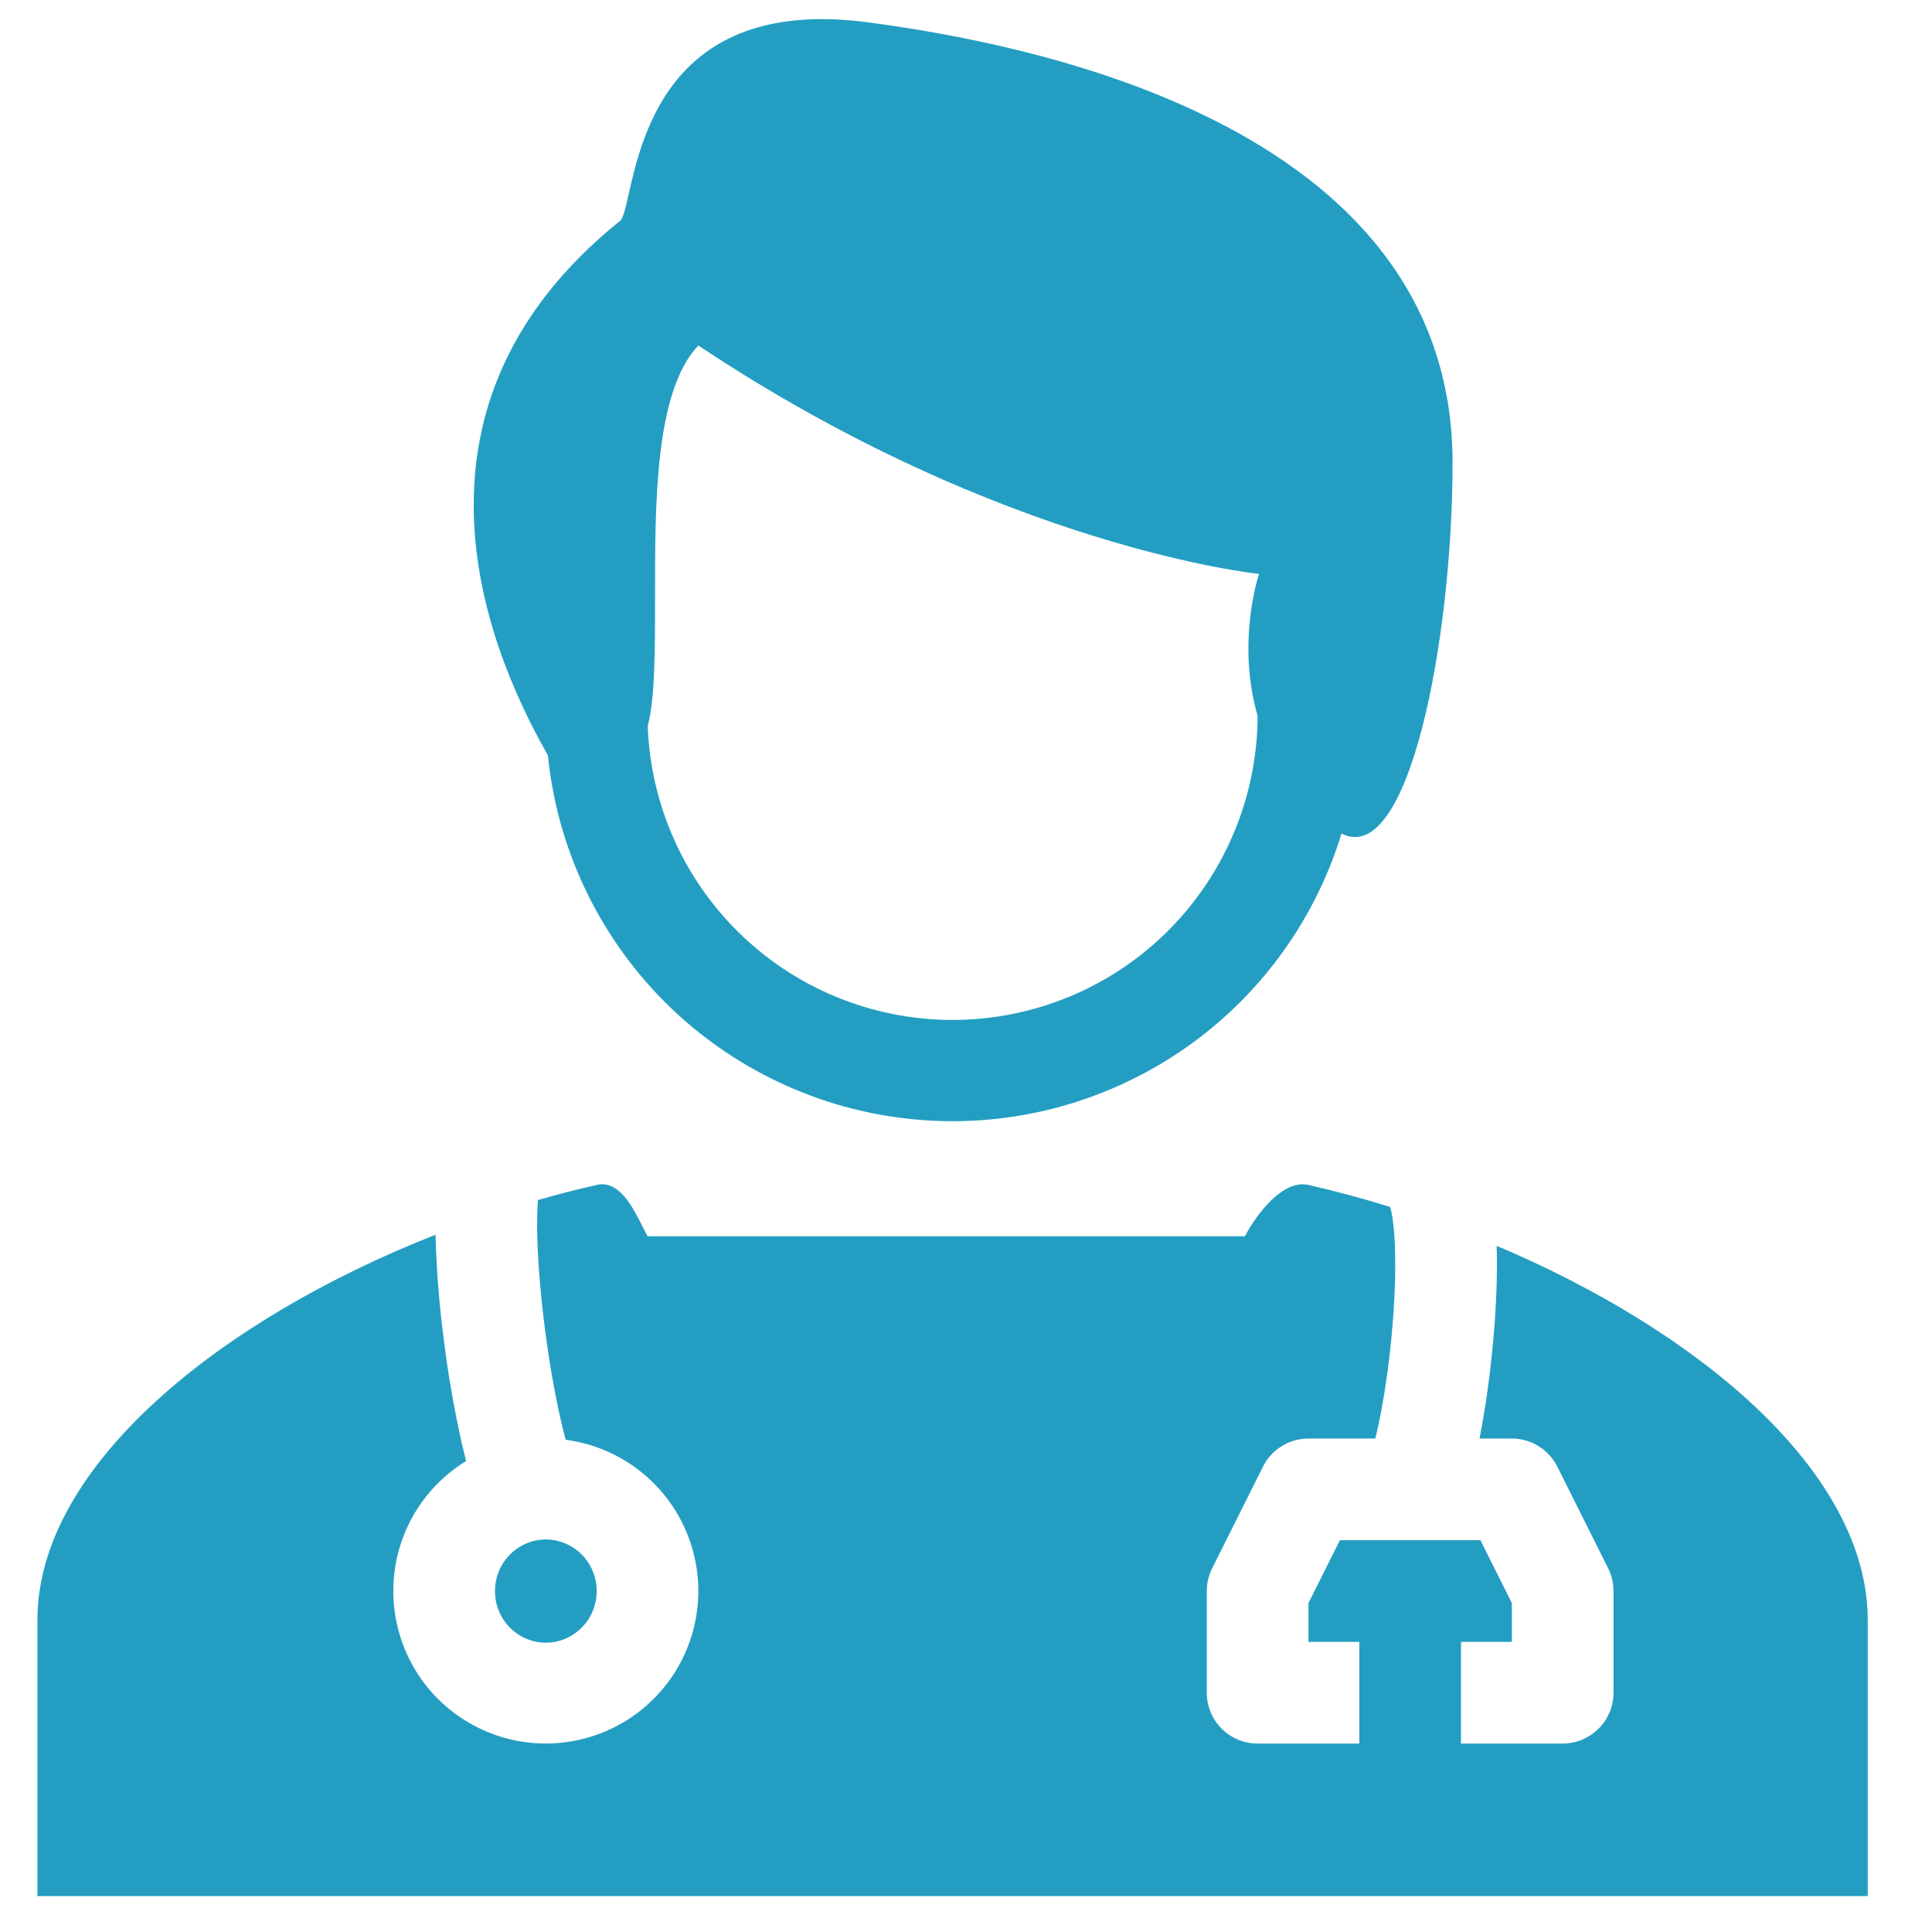 <svg width="19" height="19" viewBox="0 0 19 19" fill="none" xmlns="http://www.w3.org/2000/svg">
<path fill-rule="evenodd" clip-rule="evenodd" d="M14.285 4.552C14.285 6.283 13.855 8.54 13.193 8.197C12.923 9.08 12.355 9.843 11.586 10.355C10.817 10.867 9.895 11.098 8.975 11.007C8.056 10.916 7.196 10.51 6.542 9.858C5.888 9.205 5.48 8.346 5.388 7.427C4.731 6.279 3.87 3.977 6.084 2.183C6.124 2.17 6.148 2.062 6.184 1.903C6.321 1.302 6.624 -0.035 8.539 0.22C10.015 0.417 14.285 1.179 14.285 4.552ZM12.382 5.644C12.382 5.644 12.156 6.305 12.368 7.041C12.365 7.826 12.054 8.579 11.503 9.138C10.951 9.697 10.202 10.017 9.417 10.03C8.632 10.043 7.873 9.748 7.303 9.207C6.733 8.667 6.398 7.924 6.37 7.14C6.442 6.865 6.442 6.399 6.442 5.882C6.441 4.948 6.44 3.847 6.868 3.398C9.862 5.392 12.382 5.644 12.382 5.644Z" fill="#239EC2"/>
<path d="M3.868 15.647C3.868 15.106 4.154 14.632 4.584 14.368C4.568 14.306 4.553 14.243 4.538 14.18C4.463 13.839 4.403 13.494 4.361 13.146C4.318 12.813 4.292 12.479 4.283 12.143C2.173 12.972 0.368 14.416 0.368 15.932V18.647H18.368V15.932C18.368 14.48 16.713 13.094 14.719 12.252V12.266C14.728 12.571 14.711 12.921 14.678 13.257C14.648 13.569 14.603 13.88 14.55 14.147H14.868C14.96 14.147 15.052 14.173 15.13 14.222C15.209 14.27 15.273 14.34 15.315 14.423L15.815 15.423C15.85 15.493 15.868 15.569 15.868 15.647V16.647C15.868 16.779 15.815 16.907 15.721 17C15.627 17.094 15.5 17.147 15.368 17.147H14.368V16.147H14.868V15.765L14.559 15.147H13.177L12.868 15.765V16.147H13.368V17.147H12.368C12.235 17.147 12.108 17.094 12.014 17C11.92 16.907 11.868 16.779 11.868 16.647V15.647C11.868 15.569 11.886 15.493 11.921 15.423L12.421 14.423C12.462 14.34 12.526 14.27 12.605 14.222C12.684 14.173 12.775 14.147 12.868 14.147H13.525C13.536 14.104 13.547 14.056 13.558 14.004C13.608 13.768 13.653 13.47 13.683 13.161C13.713 12.852 13.727 12.546 13.719 12.294C13.717 12.189 13.709 12.085 13.695 11.982C13.684 11.911 13.673 11.878 13.671 11.871C13.67 11.87 13.67 11.869 13.671 11.87L13.672 11.87C13.407 11.787 13.139 11.715 12.868 11.653C12.616 11.596 12.356 11.942 12.243 12.158H6.368L6.325 12.074C6.219 11.863 6.088 11.603 5.868 11.653C5.675 11.697 5.483 11.746 5.29 11.802C5.284 11.889 5.282 11.977 5.282 12.065C5.284 12.342 5.311 12.68 5.353 13.022C5.396 13.363 5.453 13.695 5.513 13.957C5.531 14.033 5.547 14.1 5.563 14.159C5.849 14.197 6.118 14.316 6.338 14.503C6.558 14.689 6.719 14.935 6.803 15.211C6.887 15.487 6.889 15.781 6.81 16.058C6.731 16.335 6.574 16.584 6.357 16.774C6.14 16.964 5.873 17.088 5.588 17.13C5.303 17.173 5.012 17.132 4.749 17.013C4.486 16.894 4.263 16.702 4.107 16.46C3.951 16.217 3.868 15.935 3.868 15.647Z" fill="#239EC2"/>
<path d="M5.868 15.647C5.868 15.934 5.637 16.155 5.368 16.155C5.099 16.155 4.868 15.935 4.868 15.647C4.868 15.36 5.099 15.14 5.368 15.14C5.637 15.14 5.868 15.36 5.868 15.647Z" fill="#239EC2"/>
</svg>
